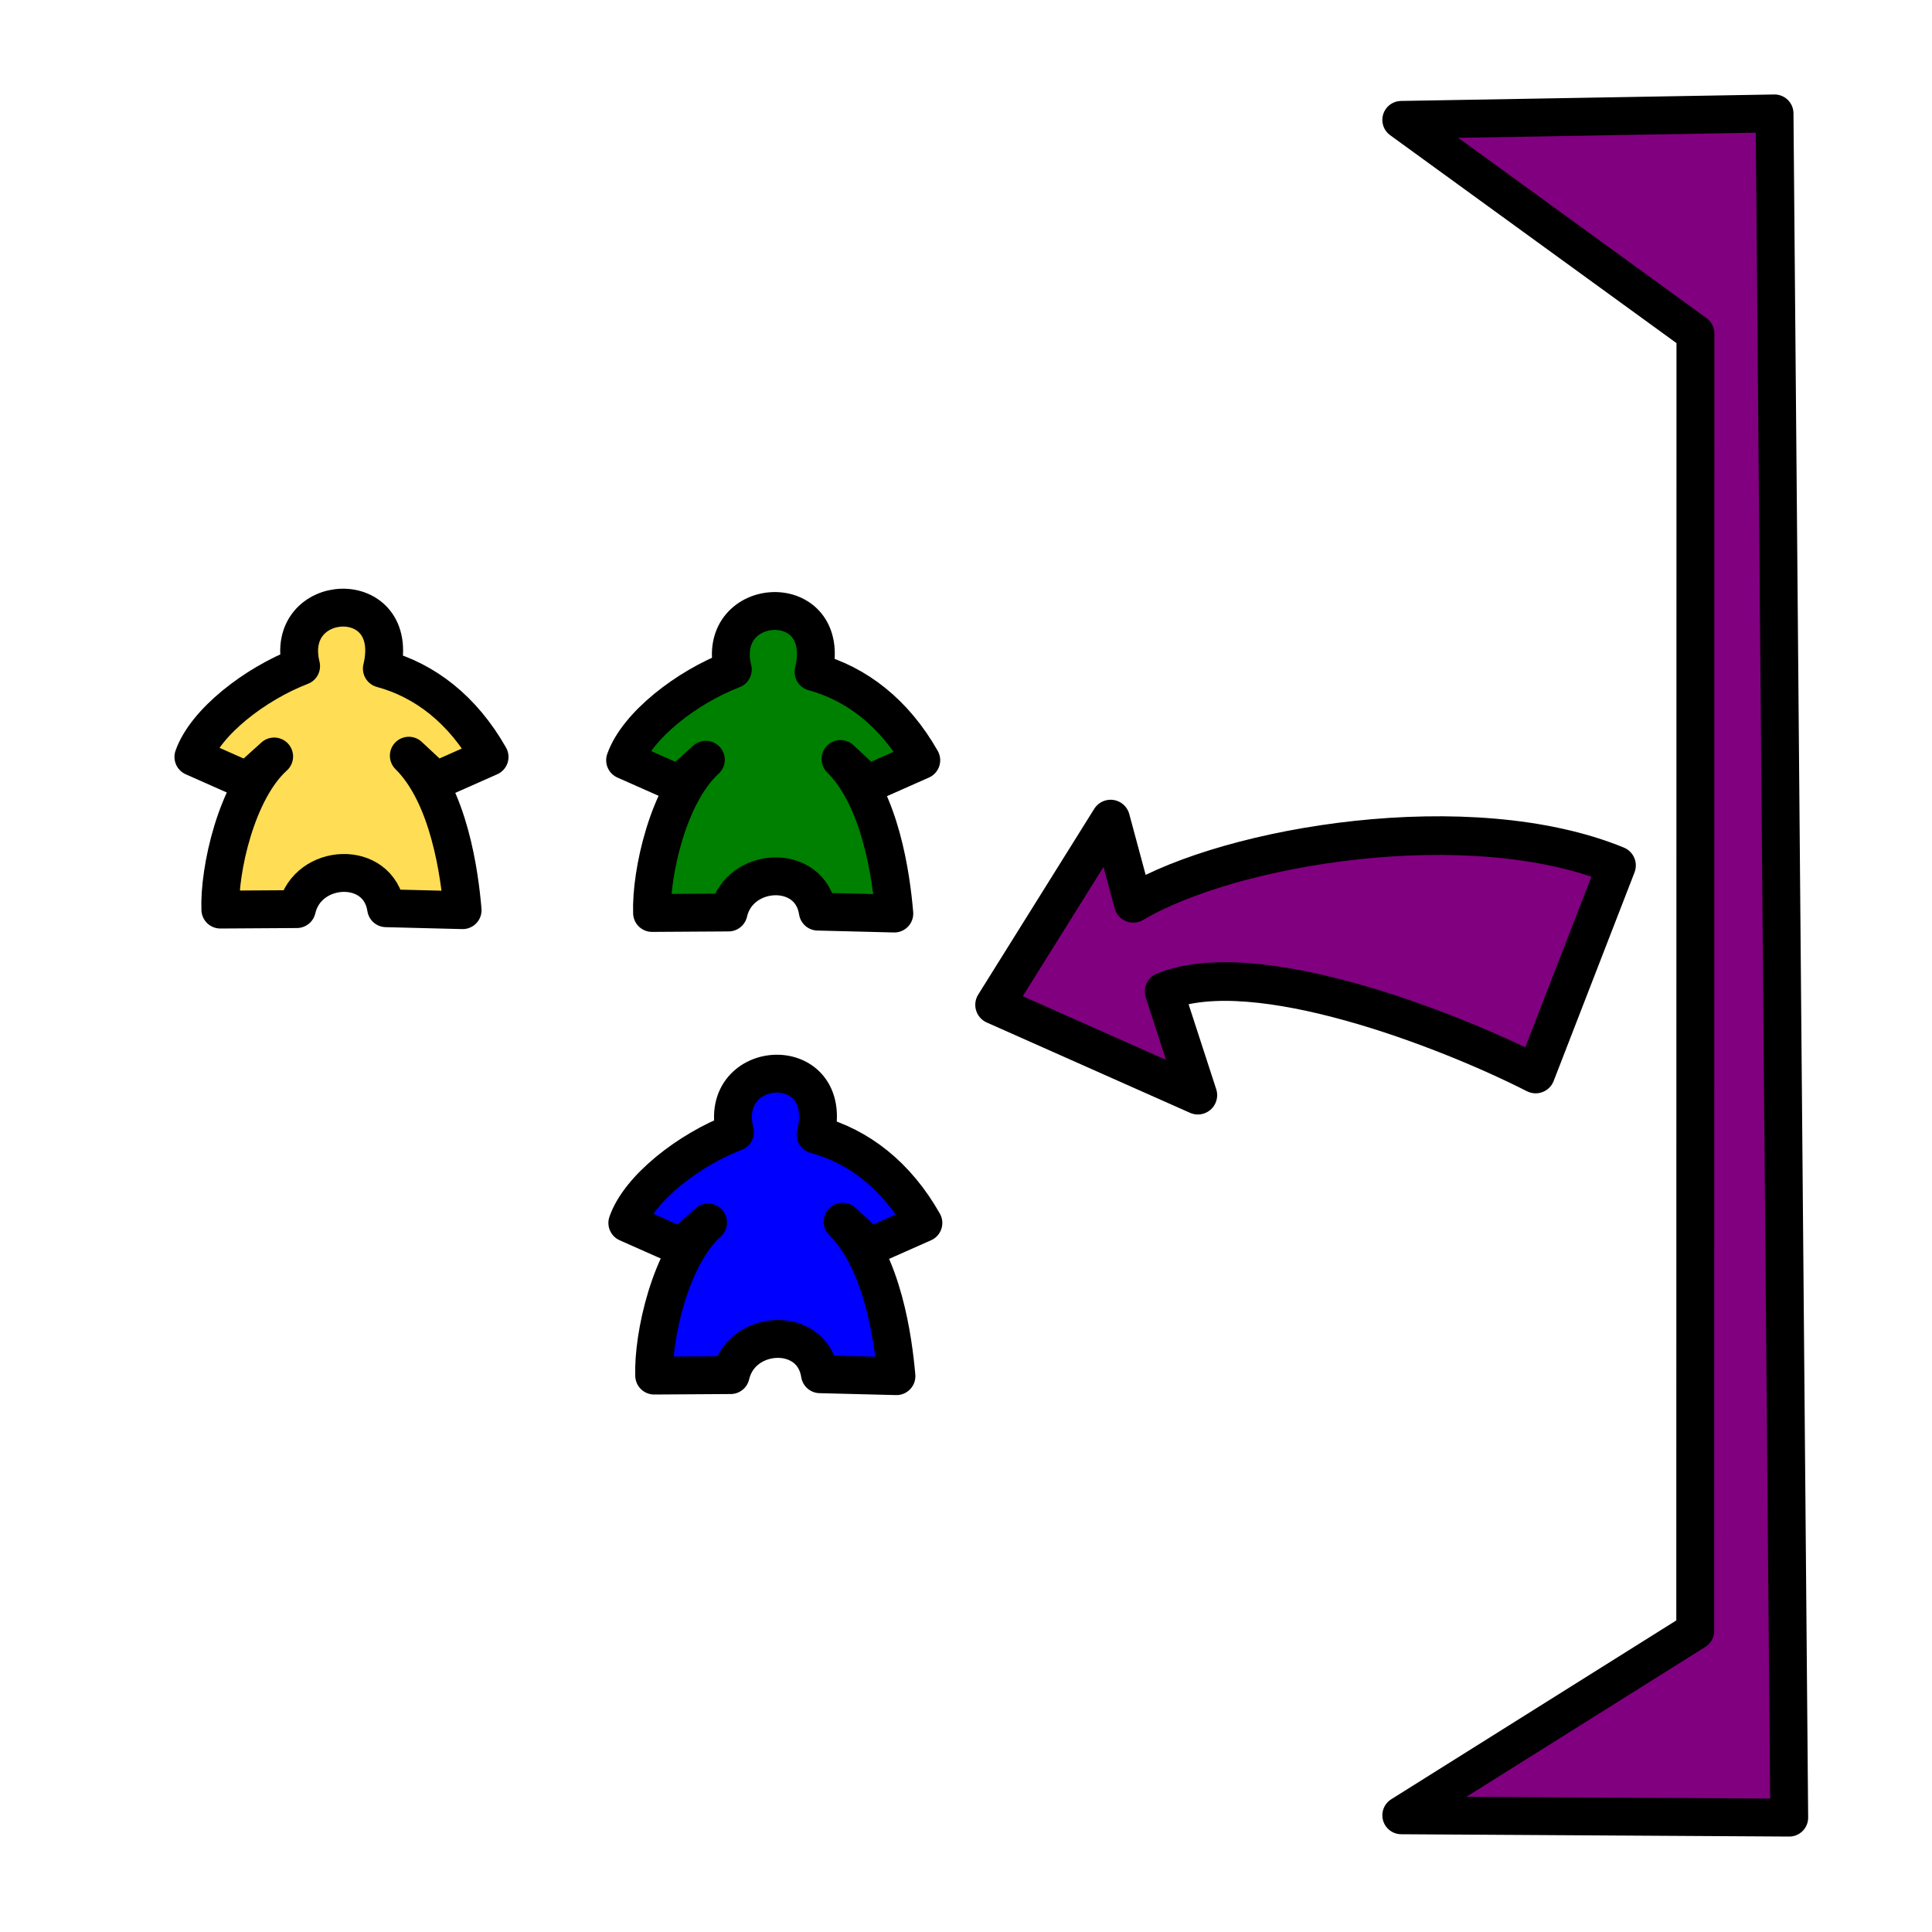 <?xml version="1.0" encoding="UTF-8" standalone="no"?>
<!-- Created with Inkscape (http://www.inkscape.org/) -->

<svg
   width="20mm"
   height="20mm"
   viewBox="0 0 20 20"
   version="1.1"
   id="svg135"
   inkscape:version="1.2.1 (9c6d41e410, 2022-07-14, custom)"
   sodipodi:docname="bar_west.svg"
   xmlns:inkscape="http://www.inkscape.org/namespaces/inkscape"
   xmlns:sodipodi="http://sodipodi.sourceforge.net/DTD/sodipodi-0.dtd"
   xmlns="http://www.w3.org/2000/svg"
   xmlns:svg="http://www.w3.org/2000/svg">
  <sodipodi:namedview
     id="namedview137"
     pagecolor="#ffffff"
     bordercolor="#eeeeee"
     borderopacity="1"
     inkscape:showpageshadow="0"
     inkscape:pageopacity="0"
     inkscape:pagecheckerboard="0"
     inkscape:deskcolor="#505050"
     inkscape:document-units="mm"
     showgrid="false"
     inkscape:zoom="7.786321"
     inkscape:cx="9.1827706"
     inkscape:cy="27.163021"
     inkscape:window-width="1920"
     inkscape:window-height="1015"
     inkscape:window-x="0"
     inkscape:window-y="0"
     inkscape:window-maximized="1"
     inkscape:current-layer="layer1" />
  <defs
     id="defs132" />
  <g
     inkscape:label="Layer 1"
     inkscape:groupmode="layer"
     id="layer1">
    <path
       style="fill:#800080;stroke:#000000;stroke-width:0.4;stroke-linecap:round;stroke-linejoin:round;stroke-dasharray:none;stroke-opacity:1;paint-order:stroke fill markers;stop-color:#000000"
       d="m 16.734,8.959 c -1.512,-0.62 -3.984,-0.212 -5.002,0.392 l -0.235,-0.872 -1.201,1.923 2.104,0.935 -0.349,-1.073 c 0.943,-0.383 2.938,0.391 3.846,0.854 z"
       id="path1364"
       sodipodi:nodetypes="cccccccc" />
    <path
       style="fill:#800080;stroke:#000000;stroke-width:0.392;stroke-linecap:round;stroke-linejoin:round;paint-order:stroke fill markers;stop-color:#000000"
       d="m 14.506,1.241 3.864,-0.067 0.152,17.642 -4.016,-0.024 3.043,-1.909 0.002,-13.431 z"
       id="path4990"
       sodipodi:nodetypes="ccccccc" />
    <path
       style="fill:#008000;stroke:#000000;stroke-width:0.392;stroke-linecap:round;stroke-linejoin:round;paint-order:stroke fill markers;stop-color:#000000"
       d="m 6.75,9.451 0.792,-0.005 C 7.652,8.967 8.388,8.93 8.466,9.437 l 0.792,0.02 C 9.226,9.084 9.119,8.27 8.701,7.857 l 0.279,0.26 0.557,-0.247 C 9.26,7.382 8.869,7.078 8.422,6.956 8.631,6.084 7.394,6.154 7.586,6.931 7.108,7.114 6.597,7.511 6.471,7.87 l 0.557,0.247 0.279,-0.252 C 6.916,8.218 6.736,9.043 6.75,9.451 Z"
       id="path5314"
       sodipodi:nodetypes="ccccccccccccc" />
    <path
       style="fill:#0000ff;stroke:#000000;stroke-width:0.392;stroke-linecap:round;stroke-linejoin:round;paint-order:stroke fill markers;stop-color:#000000"
       d="m 6.772,14.24 0.792,-0.005 c 0.11,-0.479 0.846,-0.516 0.924,-0.009 l 0.792,0.02 c -0.033,-0.372 -0.139,-1.187 -0.557,-1.599 l 0.279,0.26 0.557,-0.247 C 9.282,12.171 8.892,11.867 8.444,11.746 8.653,10.873 7.416,10.944 7.608,11.72 7.13,11.904 6.619,12.3 6.494,12.66 L 7.051,12.907 7.33,12.655 C 6.938,13.007 6.758,13.833 6.772,14.24 Z"
       id="path5314-3"
       sodipodi:nodetypes="ccccccccccccc" />
    <path
       style="fill:#ffdd55;stroke:#000000;stroke-width:0.392;stroke-linecap:round;stroke-linejoin:round;paint-order:stroke fill markers;stop-color:#000000"
       d="m 2.281,9.416 0.792,-0.005 c 0.11,-0.479 0.846,-0.516 0.924,-0.009 l 0.792,0.02 C 4.757,9.049 4.65,8.235 4.232,7.823 l 0.279,0.26 0.557,-0.247 C 4.791,7.347 4.4,7.043 3.953,6.922 4.162,6.049 2.925,6.119 3.117,6.896 c -0.478,0.184 -0.989,0.58 -1.115,0.94 l 0.557,0.247 0.279,-0.252 c -0.392,0.352 -0.572,1.177 -0.557,1.585 z"
       id="path5314-6"
       sodipodi:nodetypes="ccccccccccccc" />
  </g>
</svg>
